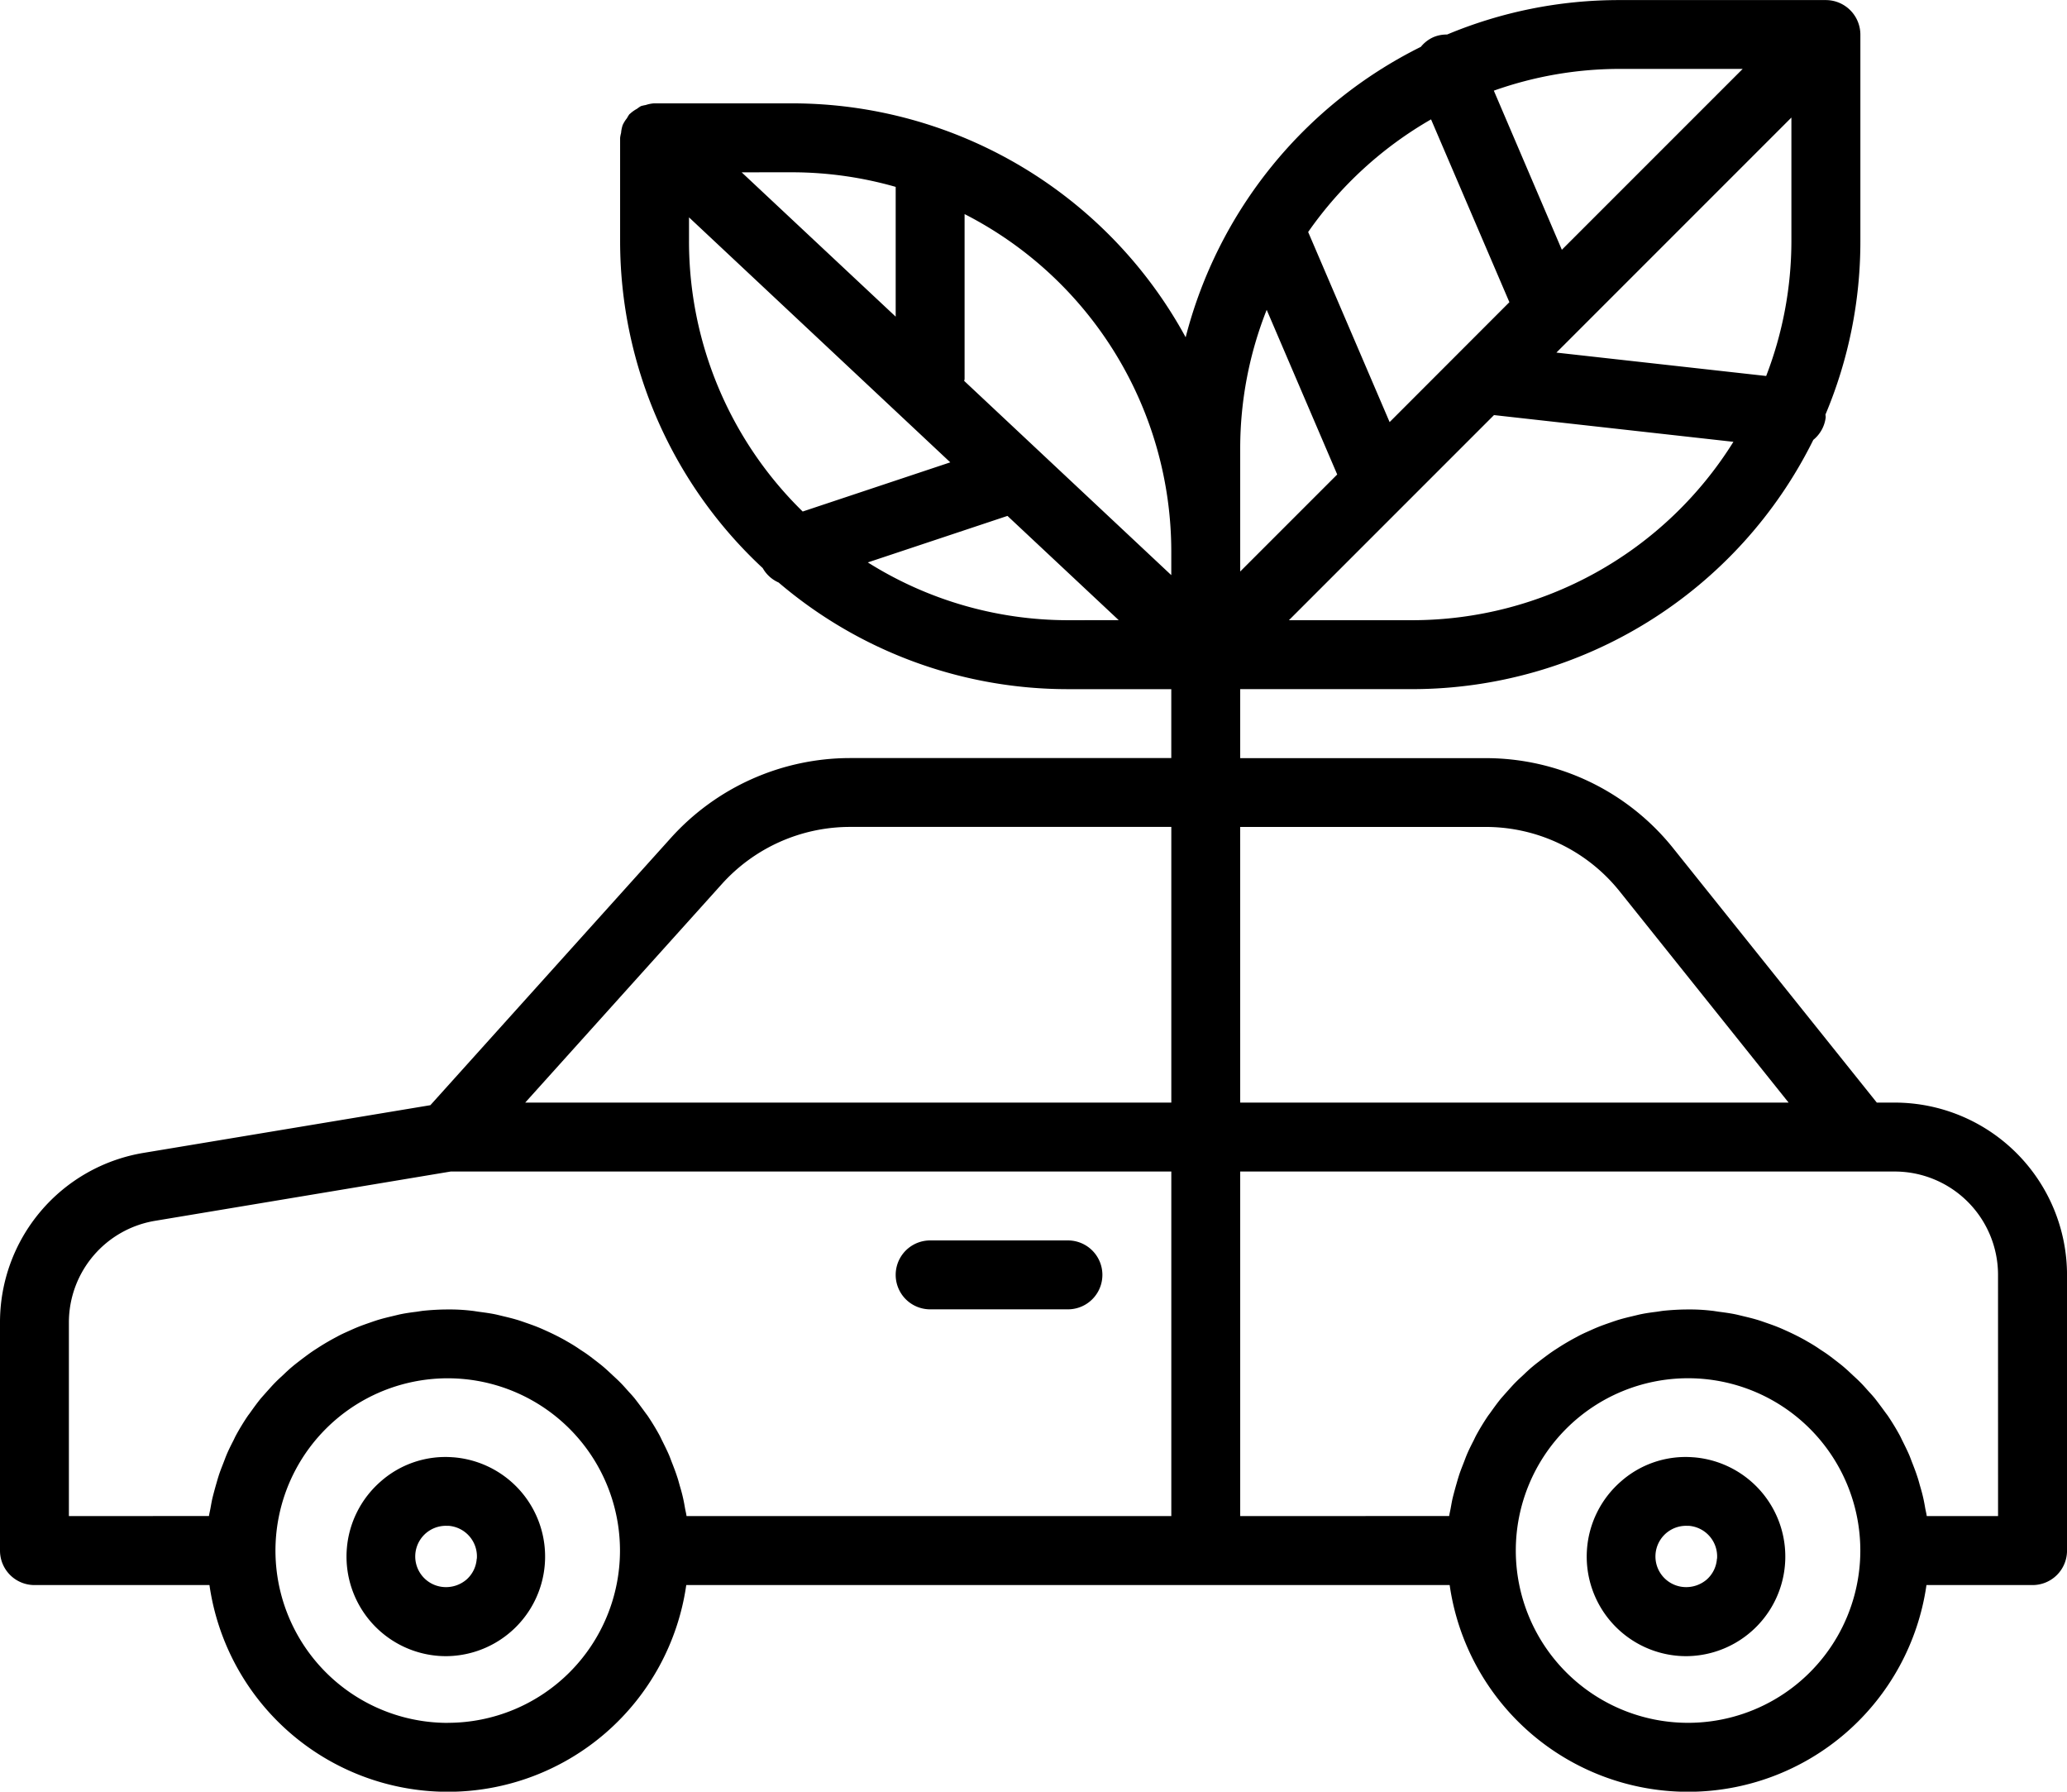 <svg xmlns="http://www.w3.org/2000/svg" width="77.348" height="67.033" viewBox="0 0 77.348 67.033"><g transform="translate(0)"><g transform="translate(12.968 54.51)"><path d="M84.466,370.294h0a3.656,3.656,0,0,0-2.707.9,3.726,3.726,0,0,0,2.177,6.531c.09.006.18.009.271.009a3.726,3.726,0,0,0,.258-7.441Zm.886,3.793-.005,0a1.139,1.139,0,0,1-.387.785,1.179,1.179,0,0,1-.833.277,1.147,1.147,0,0,1,.079-2.292h.083A1.148,1.148,0,0,1,85.352,374.086Z" transform="translate(-80.476 -370.281)"/></g><g transform="translate(59.377 54.51)"><path d="M372.466,370.293h0a3.652,3.652,0,0,0-2.707.9,3.726,3.726,0,0,0,2.177,6.531c.09.006.18.009.271.009a3.726,3.726,0,0,0,.258-7.441Zm.886,3.793-.005,0a1.139,1.139,0,0,1-.387.785,1.183,1.183,0,0,1-.833.277,1.147,1.147,0,0,1,.079-2.292h.082A1.148,1.148,0,0,1,373.352,374.086Z" transform="translate(-368.476 -370.28)"/></g><g transform="translate(33.517 46.409)"><path d="M214.446,320.008h-5.157a1.289,1.289,0,1,0,0,2.578h5.157a1.289,1.289,0,0,0,0-2.578Z" transform="translate(-208 -320.008)"/></g><g transform="translate(0 0)"><path d="M70.9,73.26h-.669l-7.606-9.5a8.98,8.98,0,0,0-7.045-3.387H46.409V57.791h6.446a16.759,16.759,0,0,0,15-9.326,1.279,1.279,0,0,0,.464-.846.946.946,0,0,0-.01-.1,16.664,16.664,0,0,0,1.307-6.483V33.3a1.294,1.294,0,0,0-1.289-1.289H60.589A16.658,16.658,0,0,0,54.151,33.3a1.26,1.26,0,0,0-.516.1,1.275,1.275,0,0,0-.467.361,16.8,16.8,0,0,0-8.8,10.866A16.772,16.772,0,0,0,29.65,35.875H24.473a1.243,1.243,0,0,0-.312.063,1.336,1.336,0,0,0-.179.041,1.285,1.285,0,0,0-.146.1,1.267,1.267,0,0,0-.267.191l-.015.01a1.251,1.251,0,0,0-.094.152,1.176,1.176,0,0,0-.16.258,1.252,1.252,0,0,0-.059.293,1.2,1.2,0,0,0-.036.183v3.867a16.7,16.7,0,0,0,5.337,12.23,1.266,1.266,0,0,0,.594.539,16.674,16.674,0,0,0,10.827,3.99h3.867v2.578H31.805a9.036,9.036,0,0,0-6.7,2.987l-9,10L5.386,75.139A6.425,6.425,0,0,0,0,81.5v8.522a1.289,1.289,0,0,0,1.289,1.289H7.838a9.012,9.012,0,0,0,17.842,0H54.247a9.012,9.012,0,0,0,17.842,0h3.971a1.289,1.289,0,0,0,1.289-1.289V79.706A6.453,6.453,0,0,0,70.9,73.26ZM52.854,55.212H48.232l7.674-7.674,8.959,1A14.167,14.167,0,0,1,52.854,55.212ZM67.035,41.032a14.067,14.067,0,0,1-.944,5.043L58.241,45.2l8.794-8.794Zm-6.446-6.446h4.623l-6.767,6.767L55.9,35.4A14.084,14.084,0,0,1,60.589,34.586Zm-7.039,1.887,2.932,6.841L52,47.8l-3.048-7.112A14.273,14.273,0,0,1,53.551,36.474ZM46.409,48.767A14.079,14.079,0,0,1,47.4,43.6l2.639,6.16L46.409,53.39Zm-29.65,47.7A6.446,6.446,0,1,1,23.2,90.019,6.446,6.446,0,0,1,16.759,96.465ZM43.831,88.73H25.691c-.014-.1-.039-.195-.057-.293-.022-.129-.043-.245-.07-.366-.036-.164-.08-.324-.129-.485-.031-.113-.061-.228-.1-.339-.054-.168-.117-.33-.18-.492-.04-.1-.075-.2-.116-.3-.08-.184-.17-.364-.258-.541-.036-.071-.067-.144-.106-.214q-.2-.365-.432-.71c-.035-.052-.075-.1-.11-.15-.129-.177-.258-.351-.387-.516-.063-.077-.129-.15-.2-.226-.117-.129-.233-.267-.357-.387-.079-.08-.161-.155-.244-.231-.12-.113-.24-.227-.366-.334-.089-.076-.182-.147-.275-.219-.129-.1-.258-.2-.387-.289-.1-.068-.2-.129-.3-.2-.129-.086-.269-.17-.409-.249-.1-.061-.21-.117-.317-.174-.143-.073-.287-.143-.434-.209-.11-.05-.219-.1-.33-.144-.152-.062-.308-.116-.464-.17-.112-.039-.223-.079-.338-.112-.165-.049-.333-.089-.5-.129-.111-.026-.219-.055-.331-.077-.188-.037-.387-.063-.574-.088-.1-.013-.19-.031-.286-.04A6.945,6.945,0,0,0,16.759,81c-.3,0-.593.017-.883.045-.1.009-.191.027-.286.04-.193.024-.387.05-.574.088-.112.022-.22.052-.331.077-.168.04-.335.08-.5.129-.115.034-.226.073-.338.112-.156.054-.312.108-.464.17-.111.045-.22.094-.33.144-.147.066-.291.129-.434.209-.107.057-.213.113-.317.174-.139.079-.275.162-.409.249-.1.064-.2.129-.3.2-.129.093-.258.189-.387.289-.093.072-.186.143-.275.219-.129.107-.246.22-.366.334-.083.076-.165.151-.244.231-.129.129-.24.258-.357.387l-.2.226c-.137.168-.264.342-.387.516-.035.052-.075.1-.11.15q-.232.344-.432.71c-.039.07-.07.143-.106.214-.092.178-.182.357-.258.541-.041.1-.076.2-.116.3-.063.162-.129.325-.18.492-.036.111-.066.226-.1.339-.045.161-.089.321-.129.485-.027.121-.048.242-.07.366-.018.1-.043.193-.057.293H2.578V81.5A3.855,3.855,0,0,1,5.81,77.682l11.056-1.843H43.831Zm0-15.47H19.654l7.361-8.18a6.456,6.456,0,0,1,4.79-2.134H43.831ZM29.65,38.454A14.138,14.138,0,0,1,33.517,39v4.855l-5.764-5.4Zm-3.867,2.578V40.14l9.777,9.166-5.523,1.84A14.134,14.134,0,0,1,25.783,41.032ZM39.963,55.212a14.072,14.072,0,0,1-7.489-2.162L37.7,51.31l4.163,3.9Zm3.867-1.686-7.749-7.266c0-.026.014-.046.014-.072v-6.17a14.181,14.181,0,0,1,7.735,12.616Zm2.578,9.421h9.174a6.415,6.415,0,0,1,5.034,2.42l6.314,7.893H46.409ZM63.168,96.465a6.446,6.446,0,1,1,6.446-6.446A6.446,6.446,0,0,1,63.168,96.465Zm11.6-7.735H72.1c-.014-.1-.039-.195-.057-.293-.022-.129-.043-.245-.07-.366-.036-.164-.08-.324-.129-.485-.031-.113-.061-.228-.1-.339-.054-.168-.117-.33-.18-.492-.04-.1-.075-.2-.116-.3-.08-.184-.17-.364-.258-.541-.036-.071-.067-.144-.106-.214q-.2-.365-.432-.71c-.035-.052-.075-.1-.11-.15-.129-.177-.258-.351-.387-.516-.063-.077-.129-.15-.2-.226-.117-.129-.233-.267-.357-.387-.079-.08-.161-.155-.244-.231-.12-.113-.24-.227-.366-.334-.089-.076-.182-.147-.275-.219-.129-.1-.258-.2-.387-.289-.1-.068-.2-.129-.3-.2-.129-.086-.269-.17-.409-.249-.1-.061-.21-.117-.317-.174-.143-.073-.287-.143-.434-.209-.11-.05-.219-.1-.33-.144-.152-.062-.308-.116-.464-.17-.112-.039-.223-.079-.338-.112-.165-.049-.333-.089-.5-.129-.111-.026-.219-.055-.331-.077-.188-.037-.38-.063-.574-.088-.1-.013-.189-.031-.286-.04A6.945,6.945,0,0,0,63.168,81c-.3,0-.593.017-.883.045-.1.009-.191.027-.286.04-.193.024-.387.05-.574.088-.112.022-.22.052-.331.077-.168.04-.335.08-.5.129-.115.034-.226.073-.338.112-.156.054-.312.108-.464.17-.111.045-.22.094-.33.144-.147.066-.291.129-.434.209-.107.057-.213.113-.317.174-.139.079-.275.162-.409.249-.1.064-.2.129-.3.2-.129.093-.258.189-.387.289-.093.072-.186.143-.275.219-.129.107-.246.22-.366.334-.083.076-.165.151-.244.231-.129.129-.24.258-.357.387l-.2.226c-.137.168-.264.342-.387.516-.035.052-.075.1-.11.15q-.232.344-.432.71c-.039.07-.07.143-.106.214-.092.178-.182.357-.258.541-.041.1-.076.2-.116.3-.063.162-.129.325-.18.492-.036.111-.066.226-.1.339-.045.161-.089.321-.129.485-.027.121-.048.242-.07.366-.018.1-.043.193-.057.293H46.409V75.839H70.9a3.867,3.867,0,0,1,3.867,3.867Z" transform="translate(0 -32.008)"/></g></g></svg>